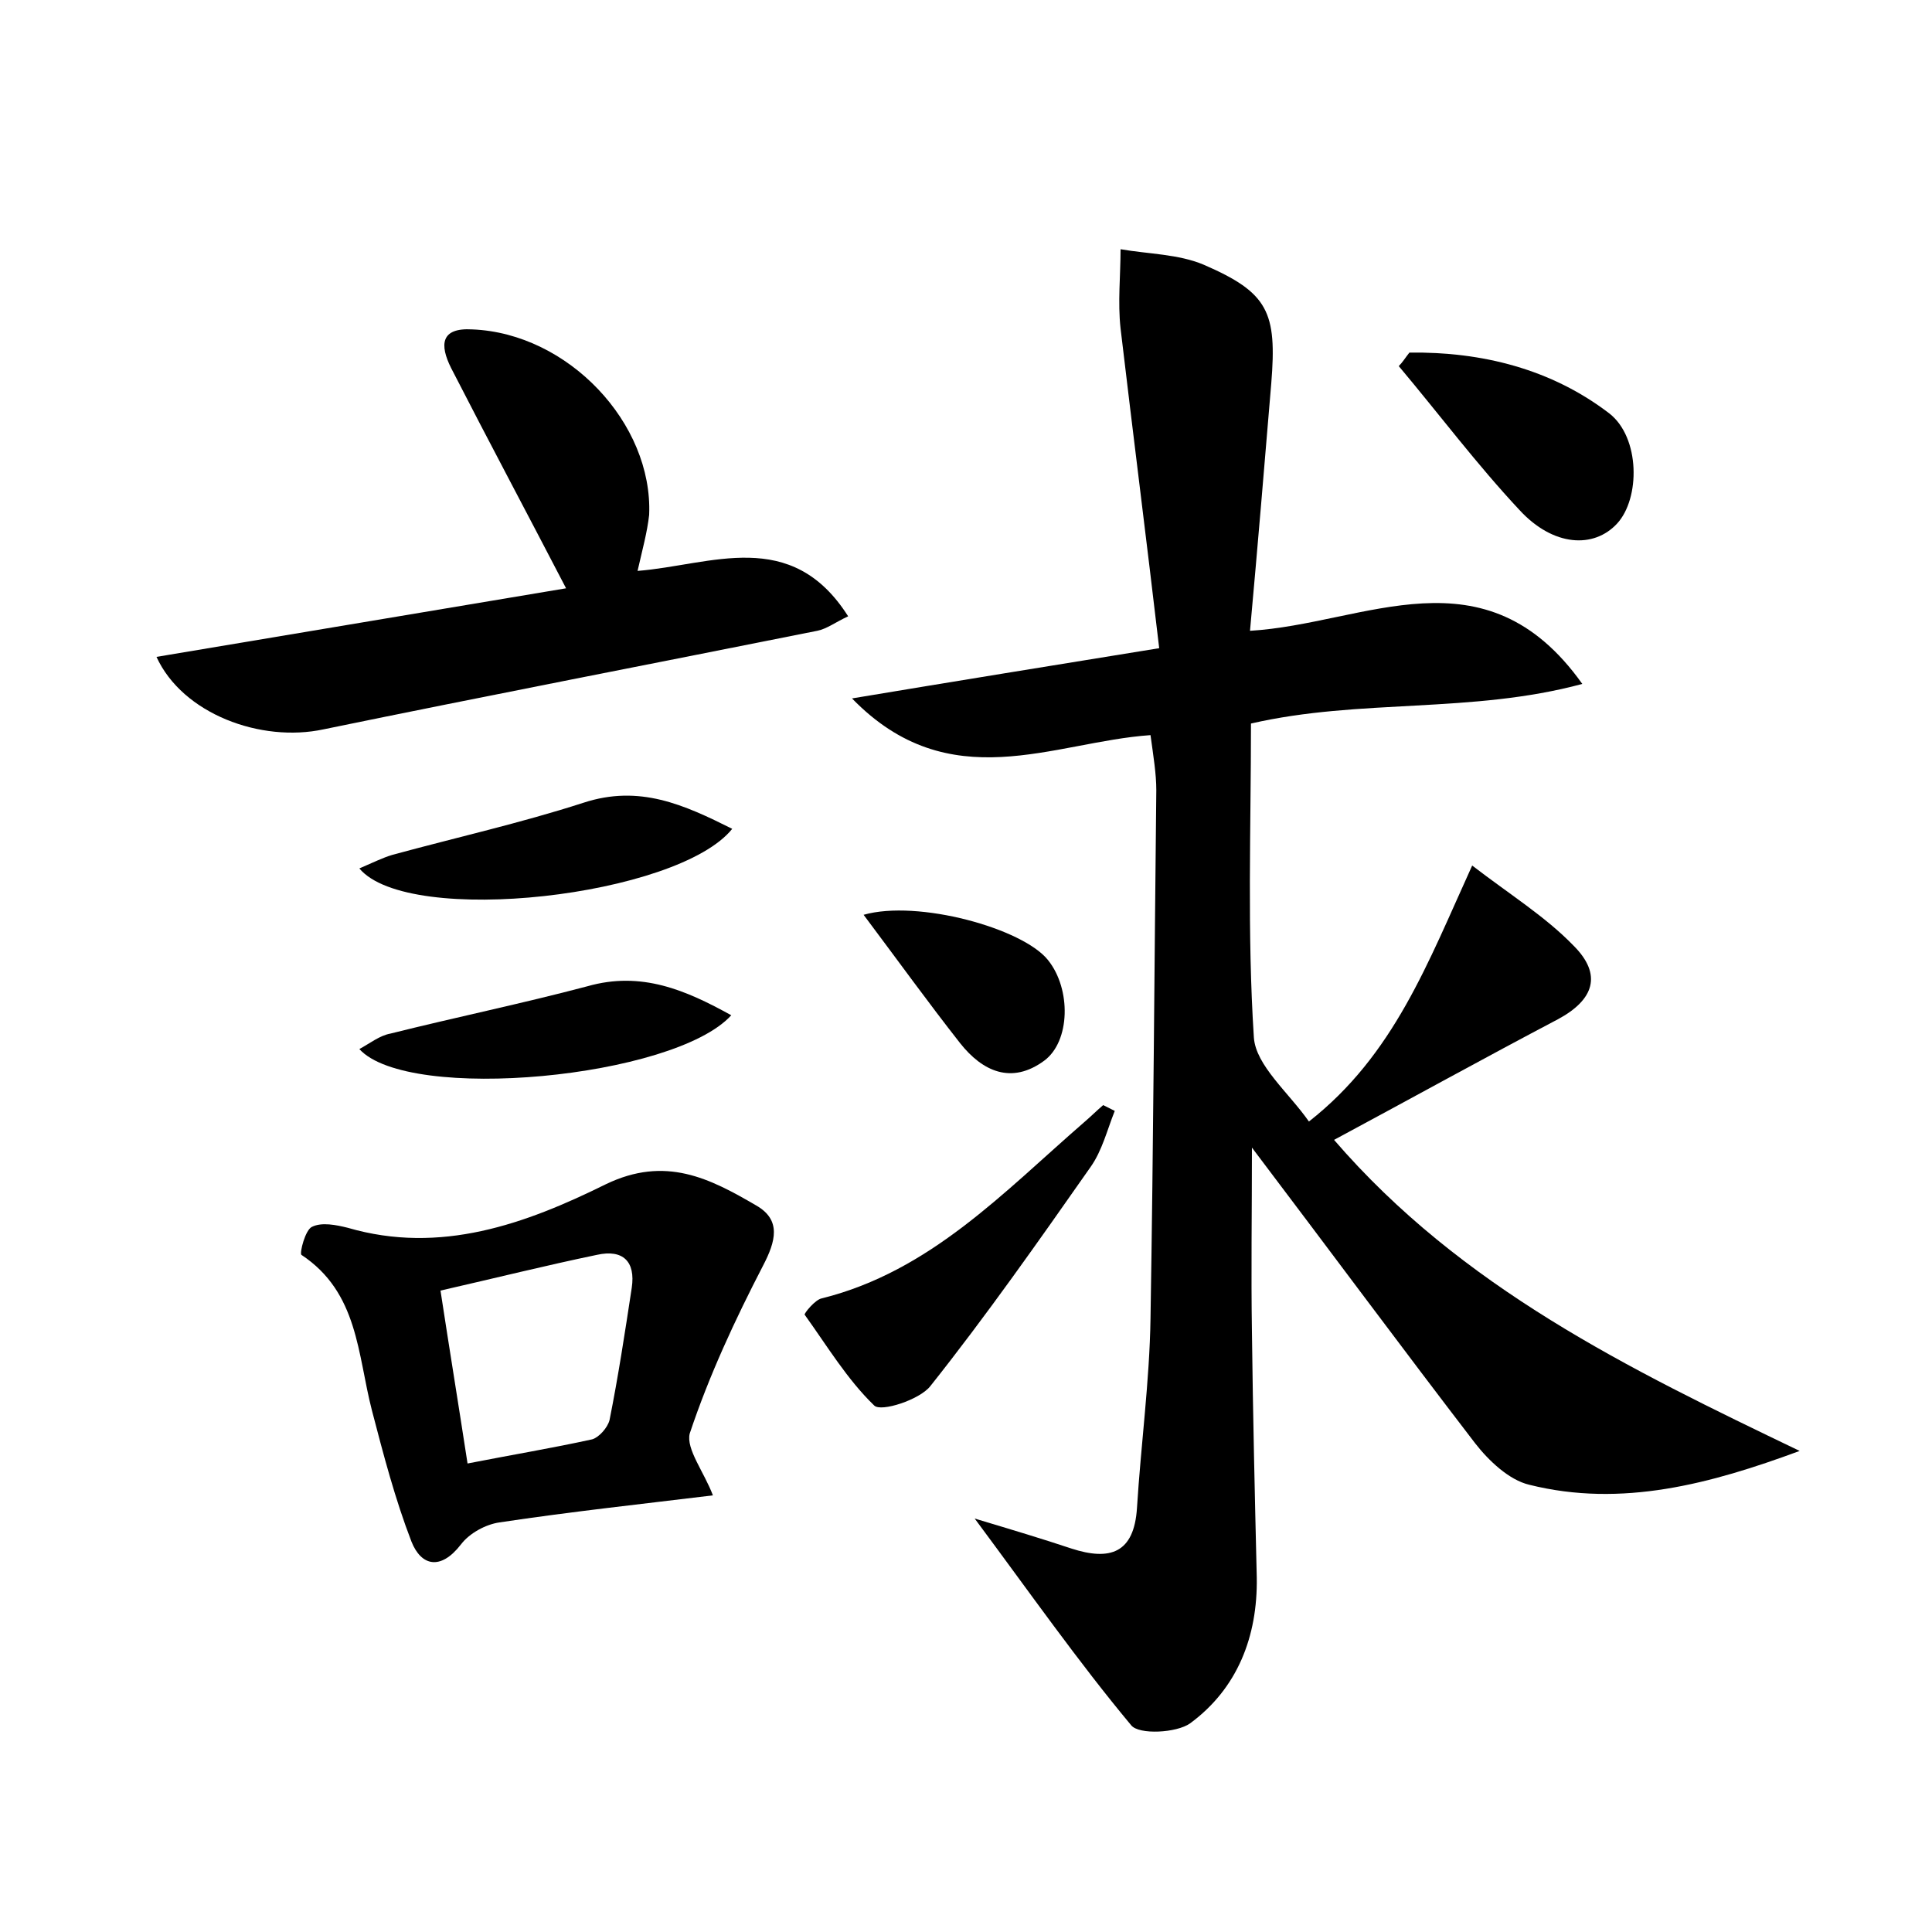 <?xml version="1.0" encoding="utf-8"?>
<!-- Generator: Adobe Illustrator 22.0.0, SVG Export Plug-In . SVG Version: 6.00 Build 0)  -->
<svg version="1.1" id="图层_1" xmlns="http://www.w3.org/2000/svg" xmlns:xlink="http://www.w3.org/1999/xlink" x="0px" y="0px"
	 viewBox="0 0 200 200" style="enable-background:new 0 0 200 200;" xml:space="preserve">
<style type="text/css">
	.st0{fill:#FFFFFF;}
</style>
<g>
	
	<path d="M186.3,150.2c-9.2,3.4-18.4,5.9-28,3.5c-2.1-0.5-4.2-2.5-5.6-4.3c-7.6-9.9-15-19.9-23.1-30.6c0,6.7-0.1,12.9,0,19.1
		c0.1,8.5,0.3,17,0.5,25.4c0.1,6.1-2,11.5-6.9,15.1c-1.4,1-5.3,1.2-6.1,0.2c-5.5-6.6-10.4-13.6-16.2-21.4c4,1.2,7,2.1,10,3.1
		c4,1.3,6.5,0.5,6.8-4.2c0.4-6.5,1.3-13.1,1.4-19.6c0.3-18.2,0.4-36.5,0.6-54.7c0-1.7-0.3-3.5-0.6-5.7c-10.1,0.7-20.8,6.6-30.9-3.8
		c10.8-1.8,20.7-3.4,31.8-5.2c-1.3-11.1-2.7-22.1-4-33.1c-0.3-2.7,0-5.5,0-8.2c2.9,0.5,6,0.5,8.6,1.6c6.7,2.9,7.6,4.9,7,12.3
		c-0.7,8.4-1.4,16.8-2.2,25.6c11.9-0.7,24.3-8.7,34.4,5.5c-11.5,3.1-23,1.5-34.3,4.1c0,10.8-0.4,21.7,0.3,32.5
		c0.2,2.9,3.6,5.7,5.7,8.7c8.8-6.9,12.3-16.4,16.9-26.5c3.9,3,7.6,5.3,10.5,8.3c3,3,2.1,5.6-1.6,7.6c-7.6,4-15.2,8.2-23.2,12.5
		C151.3,133.3,168.6,141.7,186.3,150.2z"/>
	<path d="M66,59.1c7.6-0.6,15.9-4.6,21.8,4.7c-1.3,0.6-2.2,1.3-3.2,1.5c-17,3.4-34.1,6.7-51.1,10.2C27,76.9,18.9,73.9,16.2,68
		c14.4-2.4,28.6-4.8,42.4-7.1c-4-7.7-8-15.2-11.9-22.8c-1.2-2.4-1.1-4.2,2.2-4c9.9,0.4,18.7,9.7,18.3,19.2
		C67,55.1,66.5,56.9,66,59.1z"/>
	<path d="M73.8,154.8c-7.4,0.9-14.8,1.7-22.1,2.8c-1.4,0.2-3.1,1.1-4,2.3c-2.1,2.7-4.1,2.2-5.1-0.3c-1.7-4.4-2.9-9-4.1-13.6
		c-1.5-5.8-1.4-12.2-7.3-16.1c-0.2-0.2,0.4-2.6,1.1-2.9c1-0.5,2.5-0.2,3.7,0.1c9.6,2.8,18.4-0.4,26.7-4.5c6.2-3,10.8-0.6,15.6,2.2
		c2.6,1.5,2,3.7,0.7,6.2c-2.9,5.6-5.6,11.4-7.6,17.4C71,150,72.9,152.4,73.8,154.8z M48.4,151.5c4.6-0.9,8.8-1.6,12.9-2.5
		c0.7-0.2,1.6-1.2,1.8-2c0.9-4.5,1.6-9.1,2.3-13.7c0.4-2.7-0.9-4-3.6-3.4c-5.3,1.1-10.5,2.4-16.2,3.7
		C46.5,139.5,47.4,145,48.4,151.5z"/>
	<path d="M115.4,115c-0.8,2-1.3,4.1-2.5,5.8c-5.4,7.7-10.8,15.4-16.6,22.7c-1.1,1.4-5.1,2.7-5.8,2c-2.8-2.7-4.9-6.2-7.2-9.4
		c-0.1-0.1,1.1-1.6,1.8-1.7c11.2-2.8,18.8-11,27.1-18.2c0.7-0.6,1.3-1.2,2-1.8C114.6,114.6,115,114.8,115.4,115z"/>
	<path d="M145.9,36.5c7.5-0.1,14.7,1.7,20.7,6.3c3.2,2.5,3.2,8.8,0.8,11.4c-2.4,2.6-6.6,2.4-10.1-1.4c-4.4-4.7-8.3-9.9-12.5-14.9
		C145.2,37.5,145.5,37,145.9,36.5z"/>
	<path d="M37.2,89.9c1.4-0.6,2.4-1.1,3.4-1.4c6.6-1.8,13.3-3.3,19.8-5.4c5.8-1.9,10.4,0.2,15.4,2.7C70.2,92.8,42.3,96,37.2,89.9z"/>
	<path d="M75.7,105.1c-5.9,6.5-33.4,9.1-38.5,3.5c1.1-0.6,2.1-1.4,3.2-1.6c6.8-1.7,13.6-3.1,20.4-4.9
		C66.4,100.5,71,102.5,75.7,105.1z"/>
	<path d="M89.4,94.7c5.6-1.6,16.5,1.4,19.1,4.7c2.4,3,2.3,8.4-0.4,10.4c-3.4,2.5-6.4,1.1-8.7-1.8C96.1,103.8,93,99.5,89.4,94.7z"/>
	
</g>
</svg>
